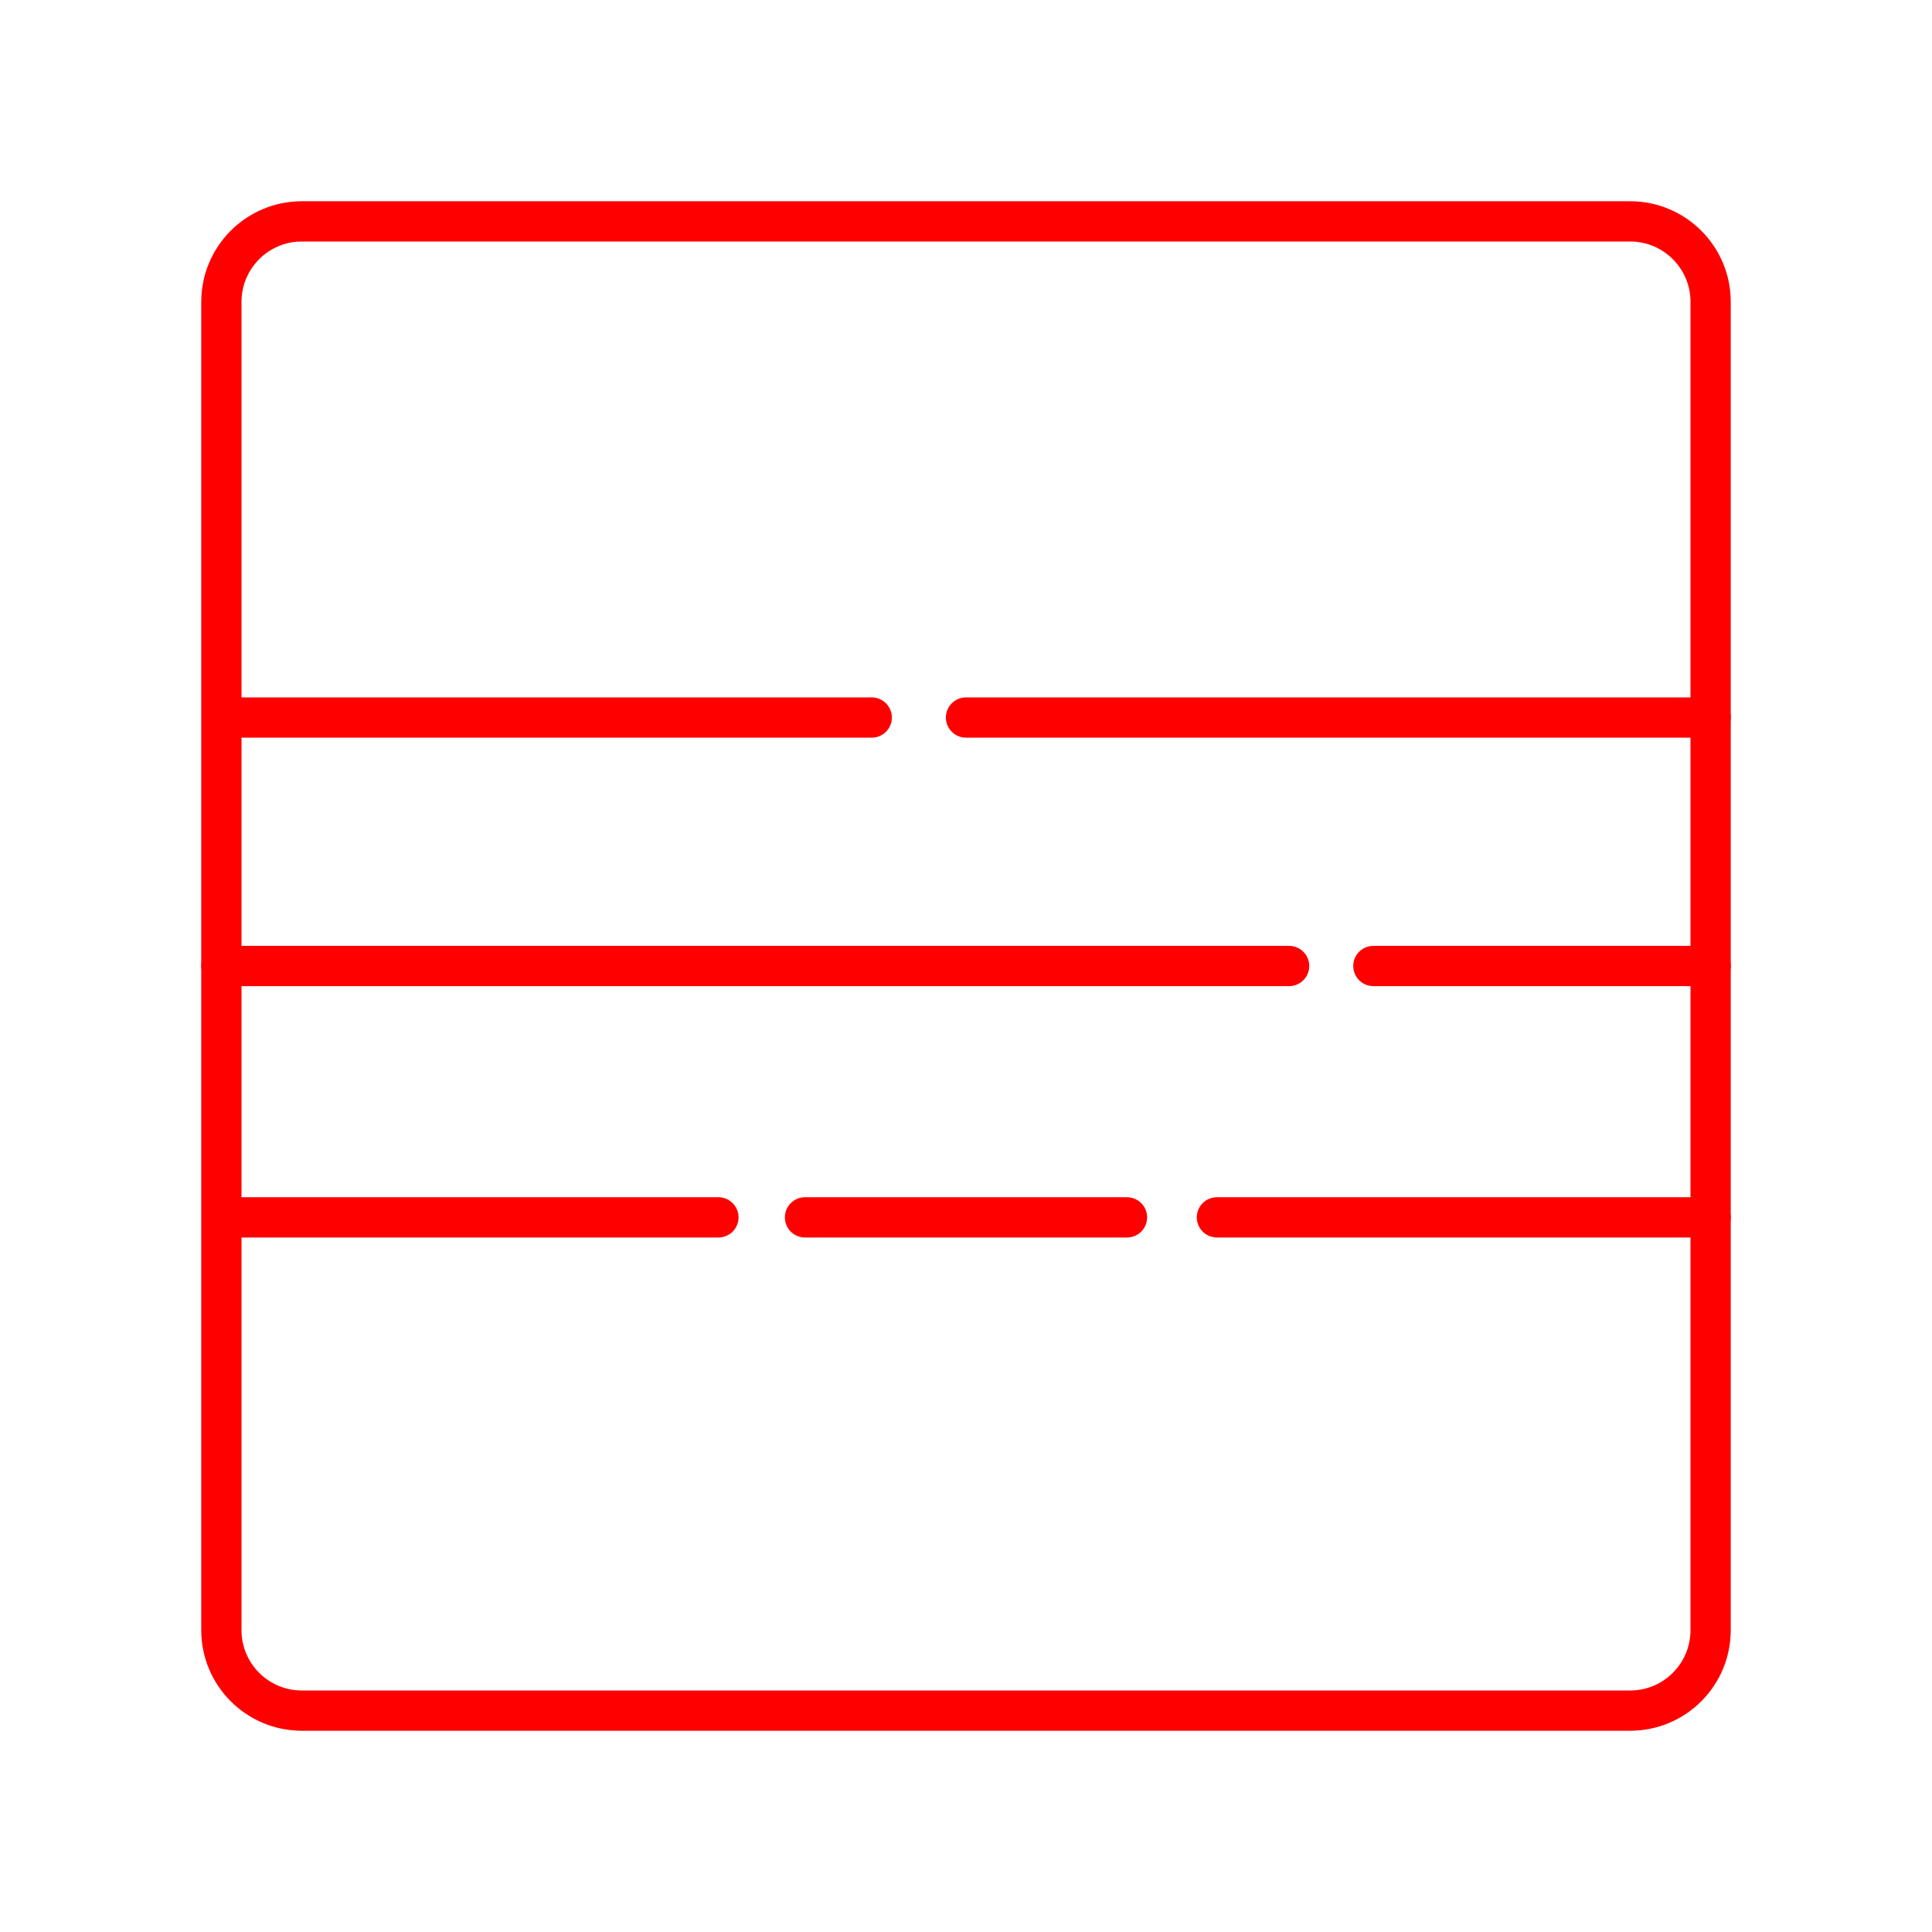 <?xml version="1.0" encoding="UTF-8"?><svg id="a" xmlns="http://www.w3.org/2000/svg" viewBox="0 0 48 48"><defs><style>.j{fill:none;stroke:#FF0000;stroke-linecap:round;stroke-linejoin:round;}</style></defs><path id="b" class="j" d="M40.5,5.5H7.5c-1.105,0-2,.895-2,2V40.5c0,1.105,.895,2,2,2H40.5c1.105,0,2-.895,2-2V7.5c0-1.105-.895-2-2-2Z"/><path id="c" class="j" d="M24,17.827h18.5"/><path id="d" class="j" d="M21.658,17.827H5.679"/><path id="e" class="j" d="M32.028,24H5.5"/><path id="f" class="j" d="M34.121,24h8.379"/><path id="g" class="j" d="M30.234,30.245h12.266"/><path id="h" class="j" d="M28,30.245h-8"/><path id="i" class="j" d="M17.849,30.245H5.815"/></svg>